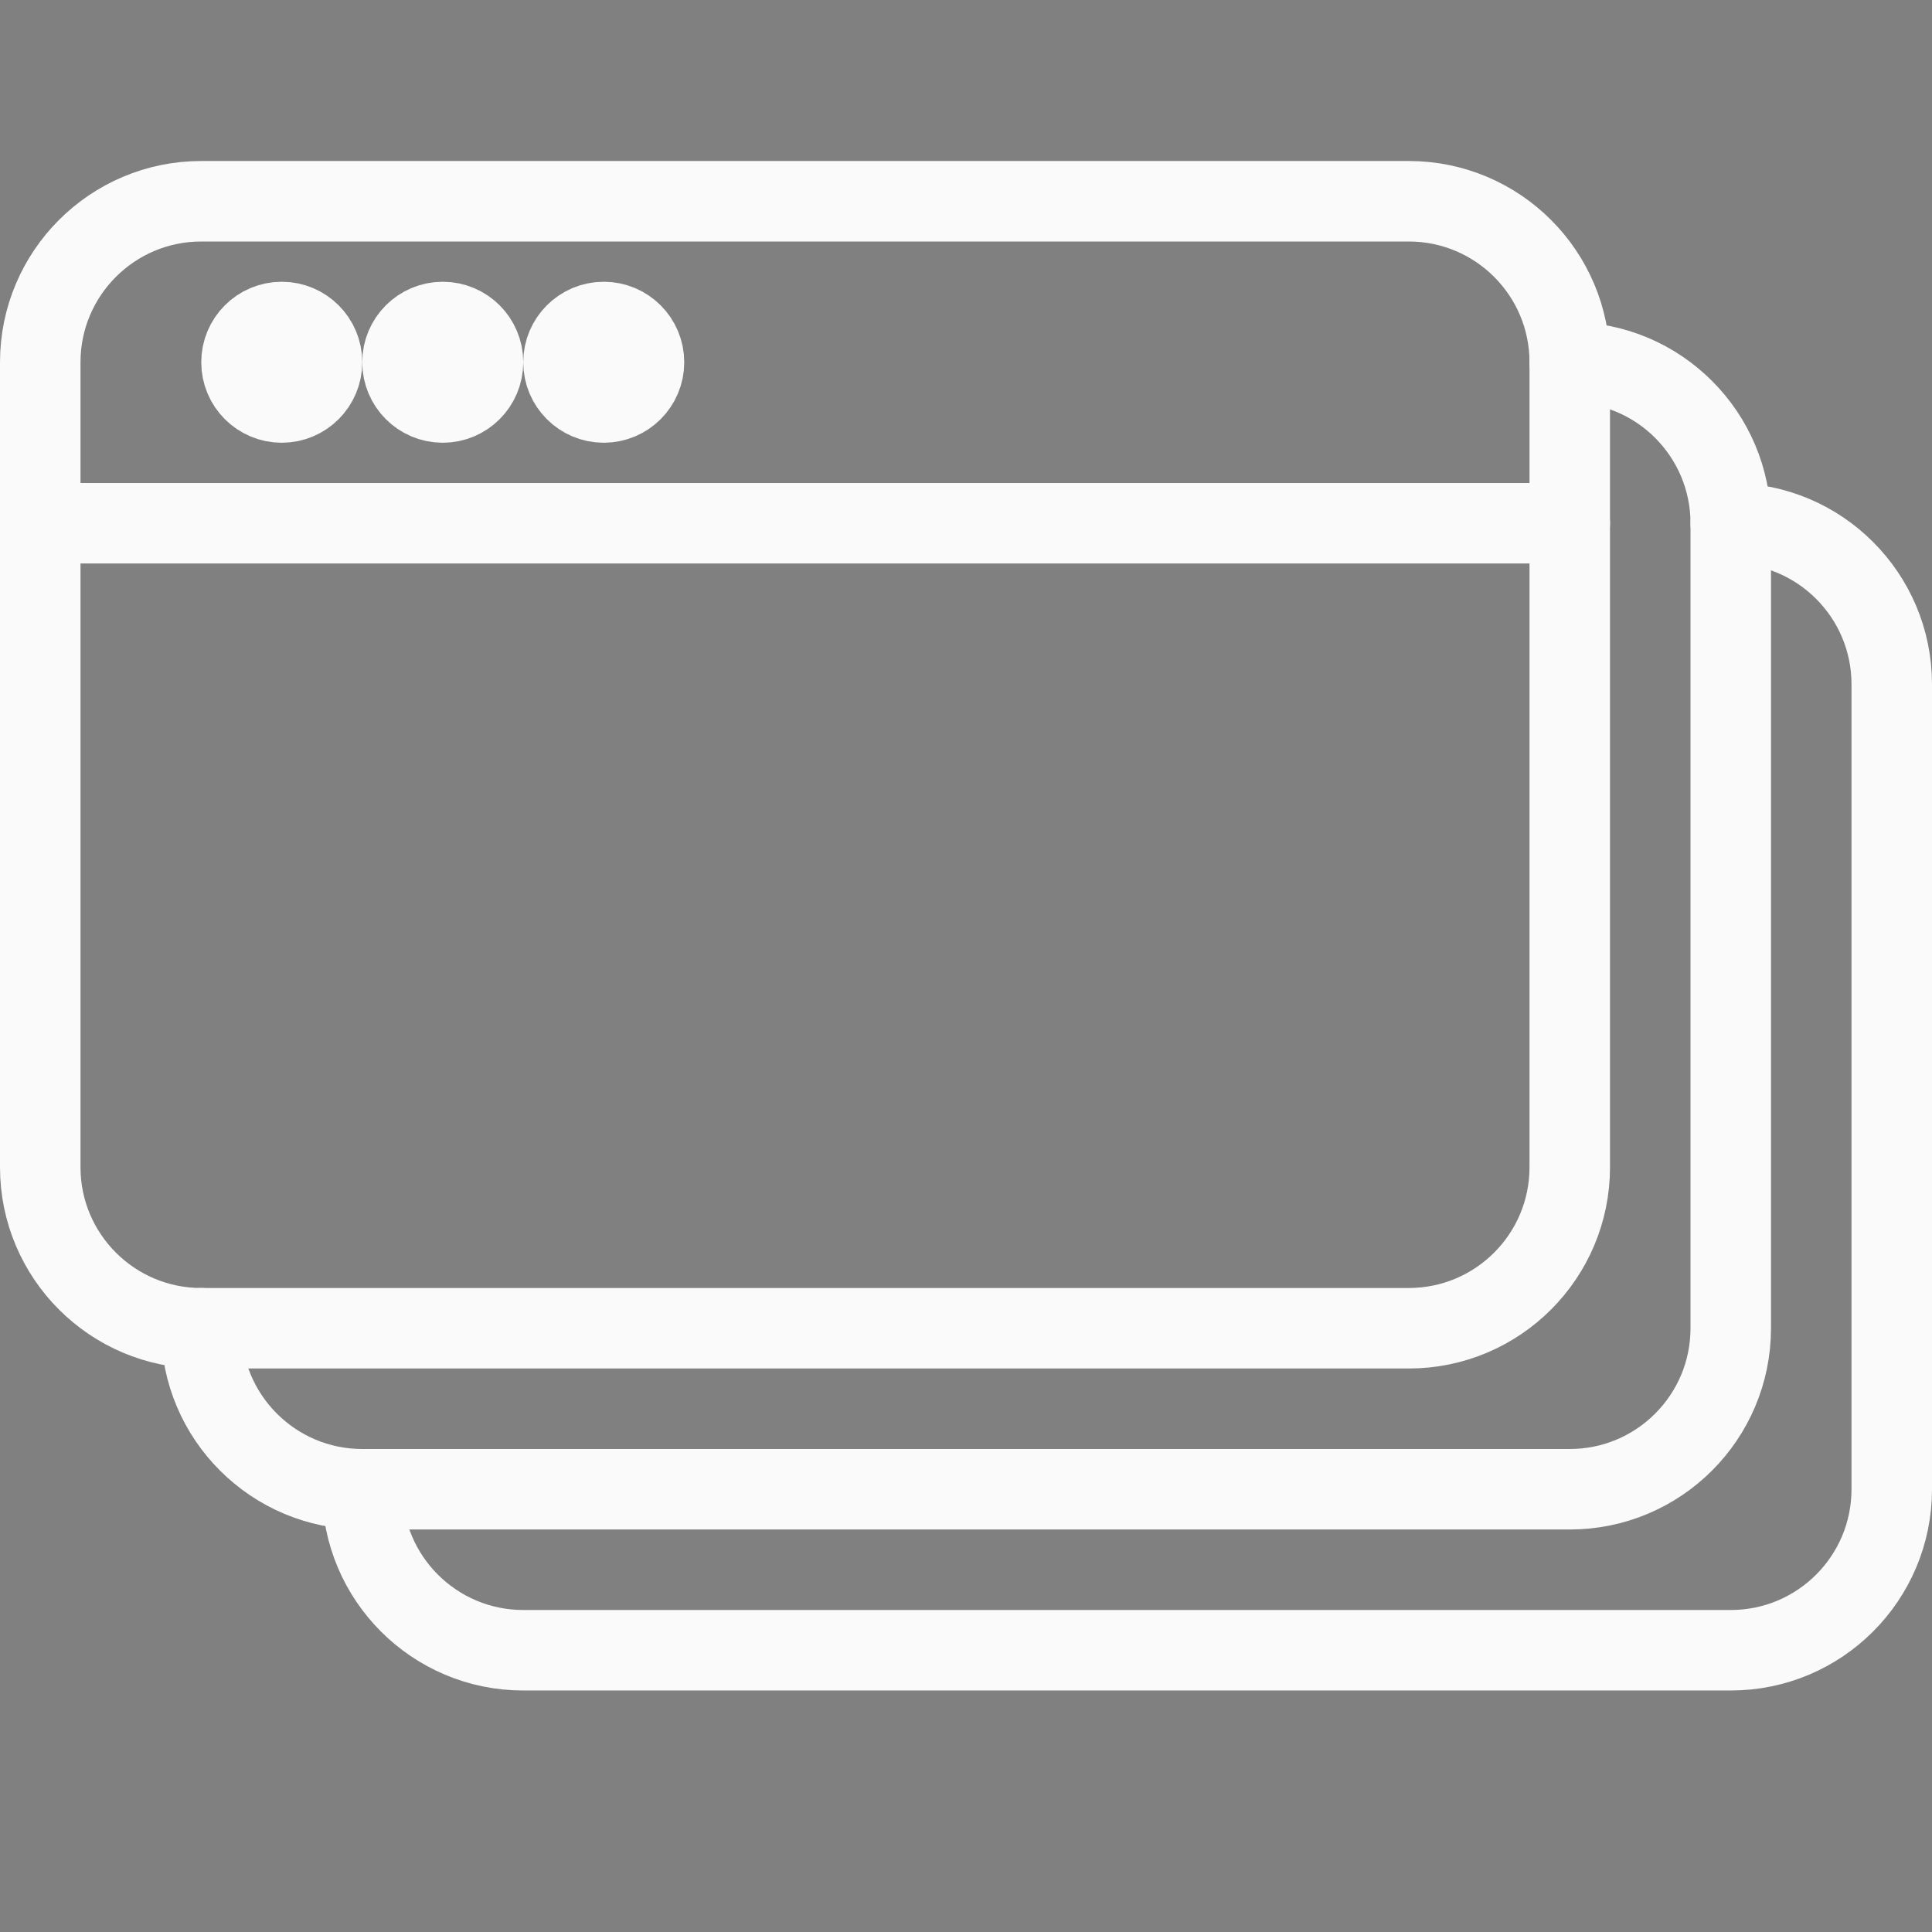 <?xml version="1.0" encoding="utf-8"?>
<!-- Generator: Adobe Illustrator 16.0.0, SVG Export Plug-In . SVG Version: 6.00 Build 0)  -->
<!DOCTYPE svg PUBLIC "-//W3C//DTD SVG 1.1//EN" "http://www.w3.org/Graphics/SVG/1.1/DTD/svg11.dtd">
<svg version="1.1" xmlns="http://www.w3.org/2000/svg" xmlns:xlink="http://www.w3.org/1999/xlink" x="0px" y="0px" width="24px"
	 height="24px" viewBox="0 0 24 24" enable-background="new 0 0 24 24" xml:space="preserve">
<rect x="0" y="0" width="24" height="24" fill="#808080" stroke="none"/>
<g id="Filled_Icon" display="none">
	<g display="inline">
		<path d="M23,6.513V16.5c0,1.93-1.57,3.5-3.5,3.5H4.513c0.456,0.604,1.174,1,1.987,1h15c1.378,0,2.5-1.121,2.5-2.5v-10
			C24,7.687,23.604,6.97,23,6.513z"/>
		<path d="M22,16.5v-10c0-0.718-0.326-1.473-1-1.987V14.5v2c0,0.827-0.673,1.5-1.5,1.5H2.513c0.481,0.642,1.238,1,1.987,1h15
			C20.878,19,22,17.879,22,16.5z"/>
		<path d="M17.5,17c1.378,0,2.5-1.121,2.5-2.5V7H0v7.5C0,15.879,1.121,17,2.5,17H17.5z"/>
		<path d="M20,6V4.5C20,3.121,18.878,2,17.5,2h-15C1.121,2,0,3.121,0,4.5V6H20z M3.5,5C3.224,5,3,4.776,3,4.5S3.224,4,3.5,4
			S4,4.224,4,4.5S3.776,5,3.5,5z M5.5,5C5.224,5,5,4.776,5,4.5S5.224,4,5.5,4S6,4.224,6,4.5S5.776,5,5.5,5z M7.5,5
			C7.224,5,7,4.776,7,4.5S7.224,4,7.5,4S8,4.224,8,4.5S7.776,5,7.5,5z"/>
	</g>
</g>
<g id="Outline_Icons">
	<g>
		
			<line fill="none" stroke="#FAFAFA" stroke-linecap="round" stroke-linejoin="round" stroke-miterlimit="10" x1="0.5" y1="6.5" x2="19.5" y2="6.5"/>
		<g>
			<g>
				<path stroke="#FAFAFA" d="M3.5,4C3.224,4,3,4.224,3,4.5S3.224,5,3.5,5S4,4.776,4,4.5S3.776,4,3.5,4L3.5,4z"/>
			</g>
		</g>
		<g>
			<g>
				<path stroke="#FAFAFA" d="M5.5,4C5.224,4,5,4.224,5,4.5S5.224,5,5.5,5S6,4.776,6,4.5S5.776,4,5.5,4L5.5,4z"/>
			</g>
		</g>
		<g>
			<g>
				<path stroke="#FAFAFA" d="M7.5,4C7.224,4,7,4.224,7,4.5S7.224,5,7.5,5S8,4.776,8,4.5S7.776,4,7.5,4L7.5,4z"/>
			</g>
		</g>
		<path fill="none" stroke="#FAFAFA" stroke-linecap="round" stroke-linejoin="round" stroke-miterlimit="10" d="M19.5,14.5
			c0,1.104-0.895,2-2,2h-15c-1.104,0-2-0.896-2-2v-10c0-1.104,0.896-2,2-2h15c1.105,0,2,0.896,2,2V14.5z"/>
		<path fill="none" stroke="#FAFAFA" stroke-linecap="round" stroke-linejoin="round" stroke-miterlimit="10" d="M19.5,4.5
			c1.105,0,2,0.896,2,2v10c0,1.104-0.895,2-2,2h-15c-1.104,0-2-0.896-2-2"/>
		<path fill="none" stroke="#FAFAFA" stroke-linecap="round" stroke-linejoin="round" stroke-miterlimit="10" d="M21.5,6.5
			c1.105,0,2,0.896,2,2v10c0,1.104-0.895,2-2,2h-15c-1.104,0-2-0.896-2-2"/>
	</g>
</g>
</svg>

